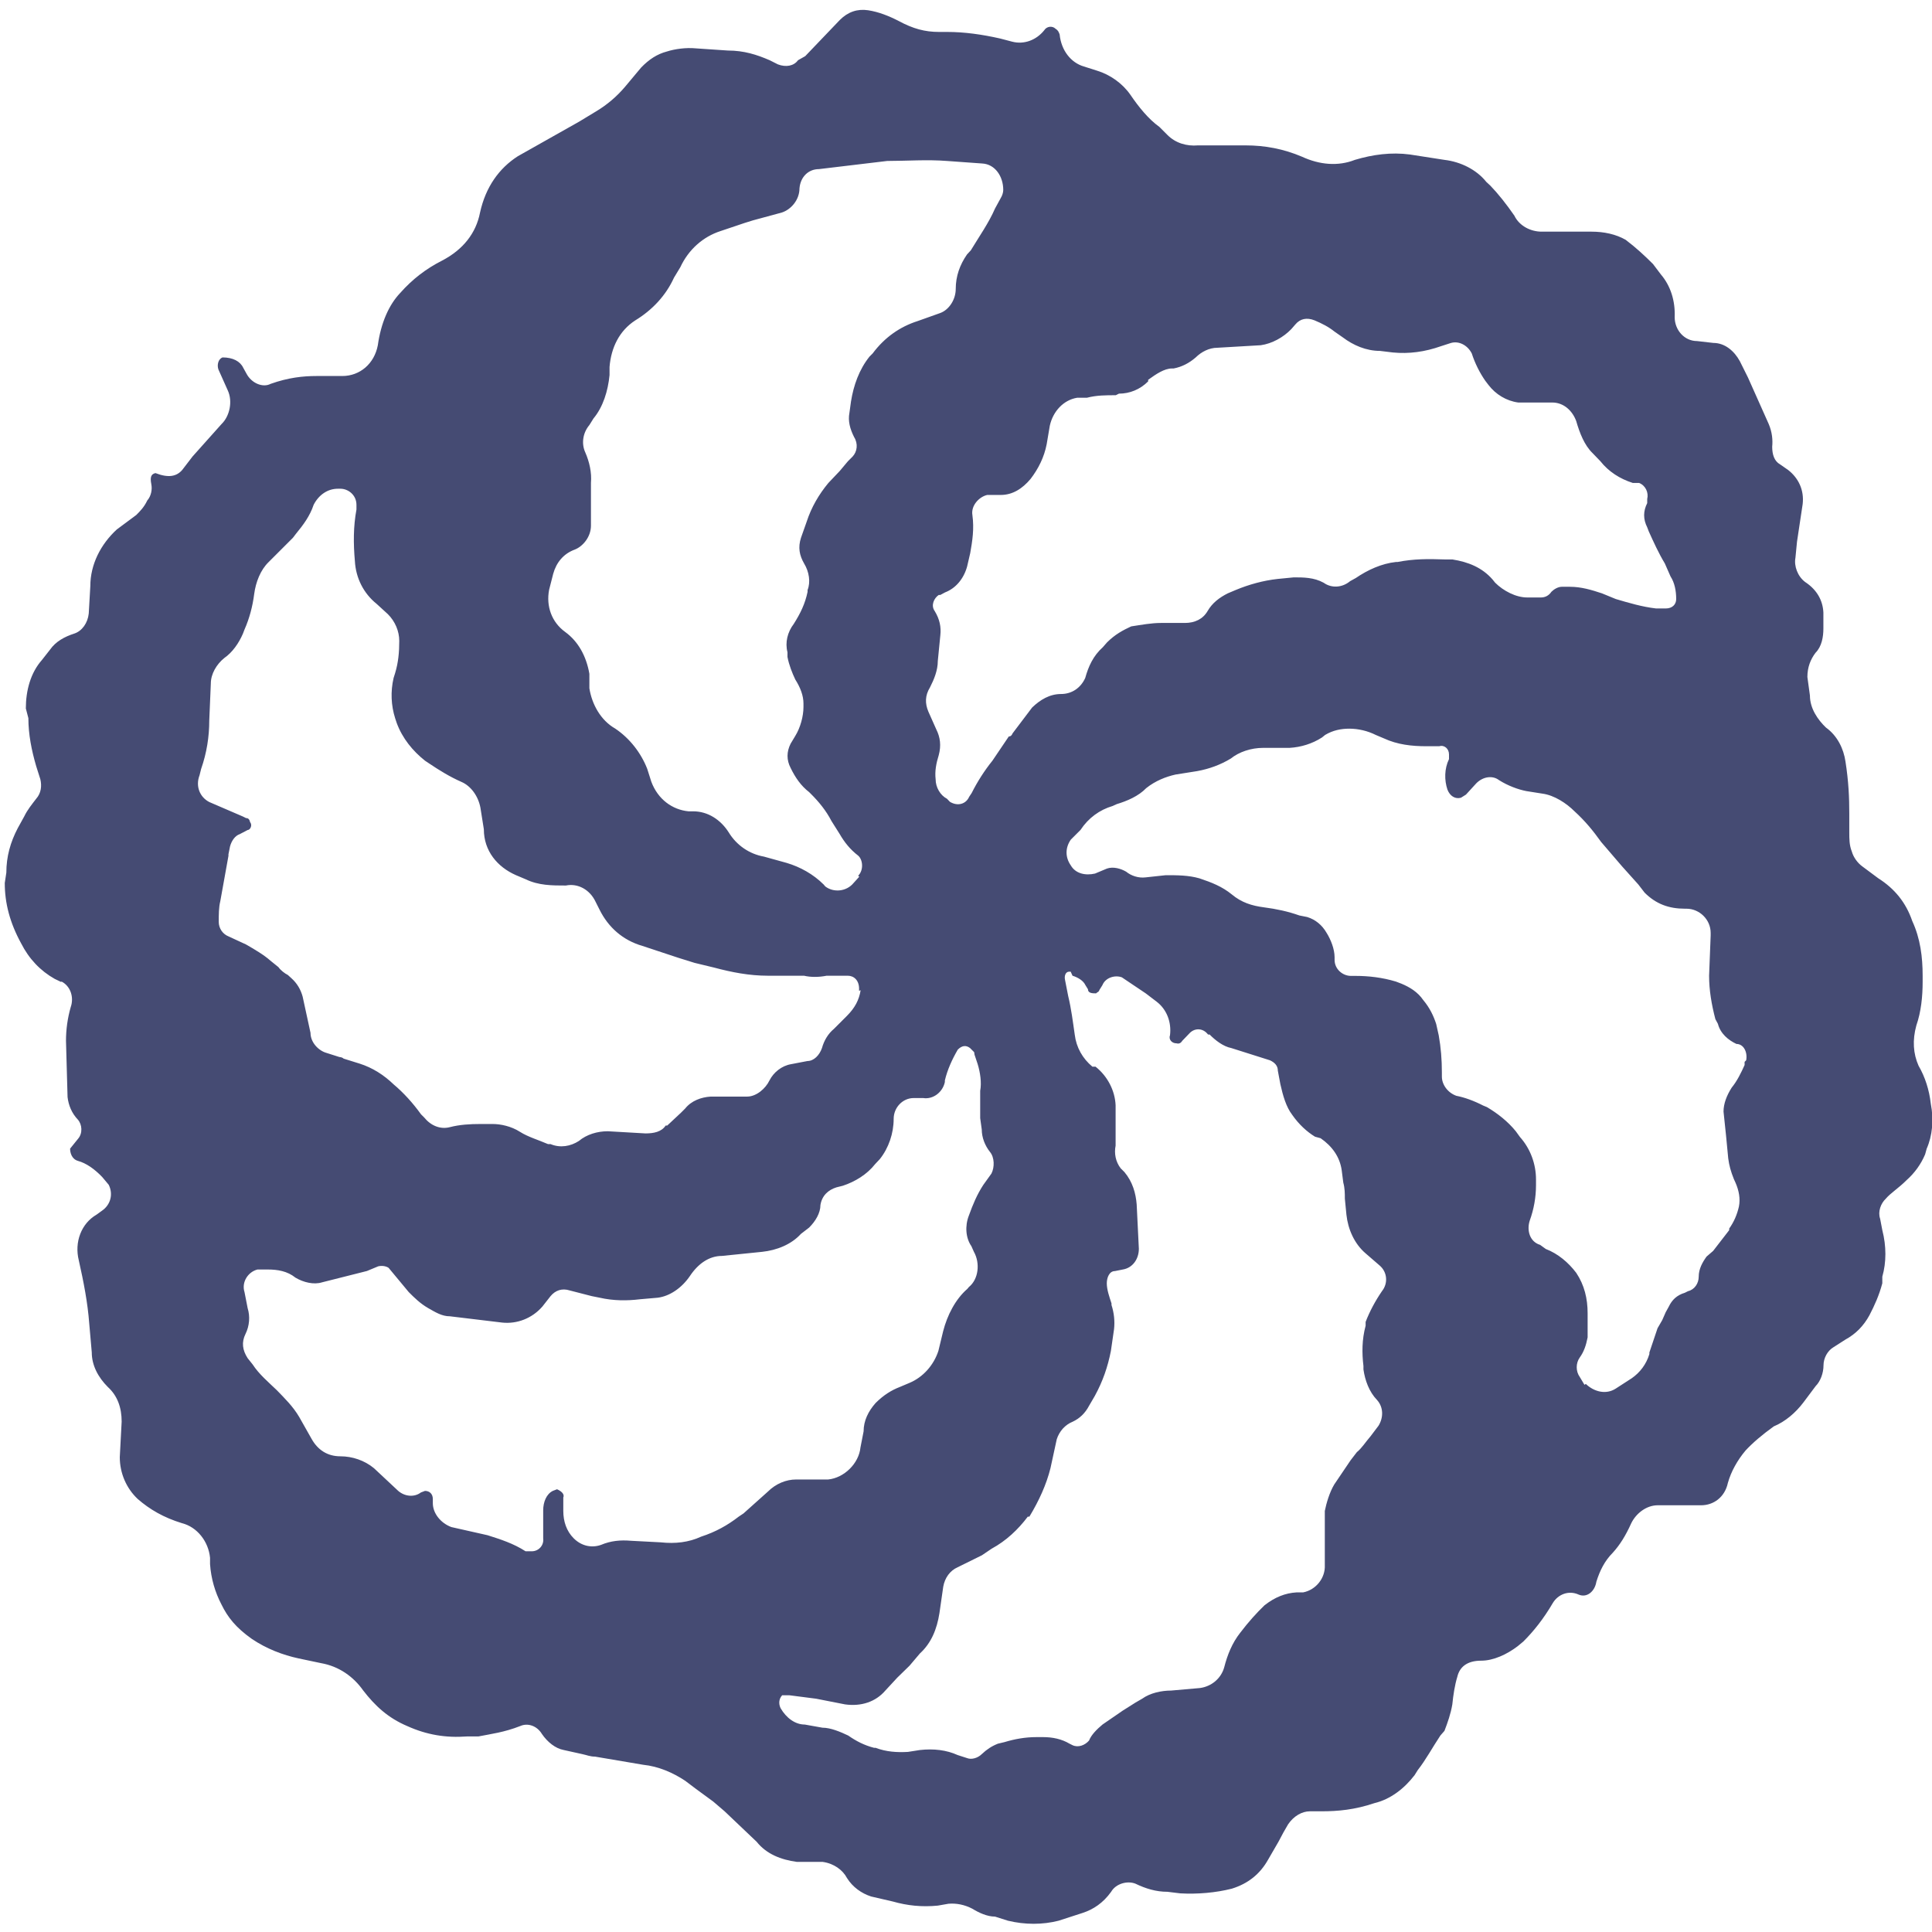 <svg xmlns="http://www.w3.org/2000/svg" width="32" height="32" viewBox="0 0 32 32" fill="rgba(69, 75, 115, 1)">
  <path d="M1.016 16.266l-0.109-0.052c-0.24-0.135-0.427-0.333-0.557-0.589-0.188-0.344-0.271-0.667-0.271-1l0.026-0.172c0-0.266 0.068-0.505 0.188-0.734l0.109-0.198c0.052-0.109 0.13-0.203 0.198-0.292 0.083-0.094 0.094-0.214 0.068-0.323l-0.068-0.214c-0.078-0.266-0.13-0.531-0.13-0.797l-0.042-0.161c0-0.297 0.078-0.589 0.266-0.802l0.135-0.172c0.094-0.135 0.24-0.214 0.401-0.266 0.13-0.042 0.224-0.177 0.24-0.333l0.026-0.453c0-0.359 0.172-0.693 0.438-0.938l0.323-0.24c0.063-0.063 0.13-0.13 0.182-0.24 0.068-0.078 0.083-0.188 0.068-0.266-0.026-0.13 0-0.172 0.068-0.188 0.214 0.083 0.349 0.057 0.443-0.052l0.172-0.224 0.479-0.536c0.135-0.13 0.188-0.375 0.104-0.557l-0.156-0.349c-0.026-0.078 0-0.172 0.068-0.198 0.172 0 0.292 0.063 0.344 0.172l0.052 0.094c0.083 0.161 0.271 0.24 0.401 0.172 0.292-0.104 0.536-0.13 0.76-0.13h0.427c0.292 0 0.531-0.203 0.589-0.51 0.052-0.37 0.182-0.667 0.37-0.865 0.203-0.229 0.427-0.401 0.693-0.536 0.349-0.182 0.563-0.453 0.63-0.797 0.094-0.427 0.318-0.734 0.625-0.932l1.016-0.573 0.292-0.177c0.172-0.104 0.333-0.24 0.469-0.401l0.266-0.318c0.13-0.135 0.266-0.224 0.427-0.266 0.13-0.042 0.318-0.068 0.479-0.052l0.531 0.036c0.266 0 0.479 0.068 0.693 0.161l0.135 0.068c0.135 0.052 0.266 0.026 0.333-0.068l0.12-0.068 0.573-0.599c0.135-0.135 0.292-0.188 0.469-0.161 0.172 0.026 0.344 0.094 0.505 0.177 0.24 0.13 0.438 0.182 0.667 0.182h0.135c0.292 0 0.583 0.042 0.88 0.109l0.198 0.052c0.198 0.052 0.401-0.026 0.531-0.188 0.042-0.068 0.135-0.078 0.188-0.026 0.042 0.026 0.052 0.052 0.068 0.094 0.026 0.266 0.188 0.469 0.401 0.531l0.214 0.068c0.224 0.068 0.427 0.214 0.557 0.401 0.135 0.198 0.297 0.401 0.479 0.531l0.135 0.135c0.135 0.135 0.318 0.188 0.505 0.172h0.786c0.323 0 0.63 0.057 0.938 0.188 0.292 0.135 0.599 0.161 0.875 0.052 0.297-0.089 0.604-0.13 0.911-0.089l0.573 0.089c0.266 0.031 0.531 0.161 0.693 0.365l0.068 0.063c0.13 0.135 0.266 0.307 0.396 0.495 0.083 0.172 0.271 0.266 0.453 0.266h0.828c0.203 0 0.401 0.042 0.563 0.135 0.172 0.13 0.318 0.266 0.453 0.401l0.13 0.172c0.161 0.188 0.24 0.438 0.229 0.708 0 0.214 0.161 0.396 0.37 0.396l0.271 0.031c0.188 0 0.344 0.13 0.438 0.302l0.135 0.271 0.344 0.771c0.057 0.135 0.068 0.266 0.057 0.375 0 0.13 0.036 0.24 0.13 0.292l0.135 0.094c0.172 0.135 0.266 0.333 0.24 0.563l-0.094 0.625-0.026 0.266c-0.026 0.135 0.036 0.307 0.161 0.401 0.198 0.13 0.292 0.307 0.302 0.505v0.266c0 0.135-0.026 0.297-0.13 0.401-0.083 0.109-0.135 0.24-0.135 0.401l0.042 0.307c0 0.214 0.13 0.401 0.266 0.531 0.188 0.135 0.292 0.349 0.323 0.563 0.052 0.333 0.063 0.599 0.063 0.865v0.307c0 0.109 0 0.214 0.042 0.318 0.026 0.094 0.094 0.188 0.172 0.245l0.266 0.198c0.271 0.172 0.458 0.401 0.563 0.708 0.135 0.292 0.172 0.599 0.172 0.906v0.104c0 0.24-0.026 0.495-0.104 0.719-0.068 0.245-0.052 0.469 0.036 0.667 0.109 0.188 0.177 0.401 0.203 0.63 0.052 0.266 0.026 0.531-0.068 0.745l-0.026 0.094c-0.068 0.161-0.172 0.307-0.307 0.427-0.135 0.135-0.266 0.214-0.344 0.307-0.083 0.078-0.135 0.214-0.094 0.333l0.036 0.188c0.068 0.266 0.068 0.531 0 0.771v0.109c-0.052 0.198-0.13 0.37-0.214 0.531-0.094 0.172-0.224 0.307-0.396 0.401l-0.203 0.13c-0.094 0.057-0.161 0.177-0.161 0.297 0 0.13-0.052 0.266-0.13 0.344l-0.203 0.271c-0.13 0.172-0.302 0.318-0.49 0.396-0.188 0.135-0.349 0.271-0.469 0.401-0.135 0.161-0.24 0.349-0.292 0.536-0.052 0.24-0.24 0.37-0.443 0.37h-0.719c-0.188 0-0.359 0.135-0.438 0.297-0.094 0.208-0.188 0.359-0.307 0.49-0.135 0.135-0.214 0.297-0.271 0.479-0.026 0.161-0.156 0.271-0.292 0.214-0.172-0.078-0.344 0-0.427 0.135-0.156 0.266-0.318 0.469-0.49 0.641l-0.094 0.078c-0.177 0.135-0.401 0.24-0.604 0.24-0.24 0-0.359 0.109-0.396 0.266-0.042 0.135-0.068 0.307-0.083 0.458-0.026 0.156-0.078 0.302-0.13 0.438l-0.068 0.078c-0.135 0.203-0.24 0.401-0.375 0.573l-0.052 0.083c-0.172 0.224-0.401 0.401-0.667 0.464-0.323 0.109-0.599 0.135-0.88 0.135h-0.188c-0.13 0-0.266 0.078-0.359 0.214l-0.078 0.135-0.083 0.156-0.172 0.297c-0.135 0.24-0.333 0.396-0.599 0.479-0.266 0.068-0.573 0.094-0.854 0.078l-0.214-0.026c-0.188 0-0.359-0.052-0.531-0.135-0.135-0.052-0.323 0-0.401 0.135-0.135 0.188-0.297 0.292-0.469 0.349l-0.401 0.13c-0.266 0.068-0.557 0.068-0.839 0l-0.214-0.068c-0.13 0-0.266-0.063-0.375-0.13-0.13-0.068-0.266-0.094-0.396-0.083l-0.177 0.031c-0.266 0.026-0.505 0-0.745-0.068l-0.359-0.083c-0.161-0.052-0.307-0.156-0.401-0.307-0.068-0.13-0.214-0.24-0.401-0.266h-0.427c-0.266-0.036-0.505-0.13-0.667-0.333l-0.531-0.505-0.188-0.161-0.292-0.214-0.172-0.13c-0.203-0.135-0.443-0.24-0.698-0.266l-0.797-0.135c-0.083 0-0.135-0.026-0.214-0.042l-0.307-0.068c-0.135-0.026-0.266-0.13-0.359-0.266-0.078-0.13-0.229-0.188-0.359-0.13-0.266 0.104-0.479 0.13-0.693 0.172h-0.188c-0.349 0.026-0.667-0.026-0.99-0.172-0.318-0.135-0.531-0.333-0.729-0.589-0.161-0.229-0.401-0.401-0.698-0.453l-0.37-0.078c-0.266-0.057-0.536-0.161-0.776-0.323-0.266-0.188-0.401-0.359-0.505-0.573-0.104-0.198-0.172-0.427-0.188-0.667v-0.104c-0.026-0.271-0.214-0.51-0.464-0.573-0.307-0.094-0.536-0.229-0.734-0.401-0.188-0.177-0.297-0.427-0.297-0.693l0.031-0.589c0-0.229-0.068-0.427-0.229-0.573-0.161-0.161-0.266-0.359-0.266-0.573l-0.042-0.479c-0.026-0.349-0.094-0.693-0.172-1.042-0.078-0.307 0.042-0.615 0.292-0.76l0.094-0.068c0.135-0.094 0.188-0.266 0.109-0.427l-0.109-0.13c-0.13-0.135-0.266-0.229-0.401-0.266-0.104-0.031-0.13-0.135-0.13-0.203l0.13-0.161c0.083-0.094 0.068-0.24 0-0.318-0.104-0.109-0.156-0.24-0.172-0.375l-0.026-0.932c0-0.188 0.026-0.375 0.078-0.557 0.057-0.161 0-0.349-0.156-0.427zM14.214 14.505c0.094-0.094 0.078-0.266 0-0.333-0.135-0.104-0.229-0.224-0.307-0.359l-0.135-0.214c-0.089-0.172-0.208-0.318-0.344-0.453l-0.026-0.026c-0.135-0.104-0.229-0.24-0.307-0.401-0.068-0.13-0.068-0.266 0-0.401l0.078-0.13c0.083-0.135 0.135-0.323 0.135-0.479v-0.057c0-0.13-0.052-0.266-0.135-0.396-0.052-0.109-0.104-0.24-0.13-0.375v-0.078c-0.042-0.161 0-0.333 0.104-0.469 0.109-0.172 0.188-0.333 0.229-0.531v-0.031c0.052-0.13 0.026-0.302-0.057-0.438-0.078-0.135-0.104-0.266-0.052-0.427l0.094-0.266c0.078-0.24 0.203-0.453 0.359-0.641l0.188-0.198 0.135-0.161 0.078-0.078c0.078-0.083 0.094-0.214 0.026-0.323-0.068-0.135-0.104-0.266-0.078-0.401l0.026-0.188c0.042-0.266 0.135-0.531 0.307-0.745l0.052-0.052c0.198-0.266 0.453-0.443 0.745-0.536l0.365-0.13c0.156-0.052 0.266-0.229 0.266-0.401 0-0.214 0.068-0.401 0.187-0.573l0.063-0.068c0.135-0.224 0.297-0.453 0.401-0.693l0.094-0.172c0.026-0.042 0.042-0.094 0.042-0.135 0-0.224-0.135-0.427-0.349-0.438l-0.583-0.042c-0.333-0.026-0.667 0-0.99 0l-1.13 0.135c-0.177 0-0.307 0.13-0.323 0.318 0 0.188-0.135 0.349-0.292 0.401l-0.479 0.13-0.135 0.042-0.401 0.135c-0.292 0.094-0.531 0.307-0.667 0.599l-0.104 0.172c-0.135 0.297-0.359 0.536-0.641 0.708-0.266 0.172-0.401 0.453-0.427 0.771v0.135c-0.026 0.266-0.109 0.531-0.266 0.719l-0.068 0.109c-0.109 0.13-0.135 0.307-0.068 0.453 0.068 0.156 0.109 0.333 0.094 0.505v0.708c0 0.188-0.135 0.344-0.266 0.396-0.188 0.068-0.307 0.214-0.359 0.401l-0.068 0.266c-0.052 0.271 0.042 0.536 0.266 0.698 0.214 0.156 0.349 0.396 0.401 0.693v0.24c0.042 0.266 0.188 0.531 0.427 0.667 0.24 0.161 0.427 0.401 0.531 0.667l0.068 0.214c0.109 0.292 0.349 0.464 0.615 0.49h0.078c0.24 0 0.453 0.135 0.589 0.349 0.13 0.214 0.344 0.359 0.583 0.401l0.375 0.104c0.229 0.068 0.443 0.188 0.615 0.359l0.026 0.031c0.135 0.104 0.349 0.089 0.469-0.057l0.094-0.104zM15.734 13.281c0.13 0.078 0.266 0.036 0.318-0.083l0.042-0.063c0.094-0.188 0.214-0.375 0.344-0.536l0.271-0.401c0.036 0 0.052-0.026 0.063-0.052l0.323-0.427c0.135-0.13 0.292-0.224 0.479-0.224 0.172 0 0.323-0.094 0.401-0.266 0.052-0.188 0.13-0.365 0.292-0.51l0.068-0.078c0.135-0.135 0.266-0.203 0.401-0.266 0.172-0.026 0.333-0.057 0.495-0.057h0.396c0.161 0 0.297-0.063 0.375-0.198s0.198-0.224 0.333-0.292l0.135-0.057c0.214-0.089 0.453-0.156 0.693-0.182l0.266-0.026c0.161 0 0.333 0 0.495 0.089 0.13 0.094 0.307 0.083 0.438-0.026l0.094-0.052c0.198-0.135 0.427-0.24 0.667-0.266h0.026c0.266-0.052 0.505-0.052 0.776-0.042h0.13c0.266 0.042 0.495 0.135 0.667 0.333l0.042 0.052c0.135 0.135 0.344 0.245 0.531 0.245h0.229c0.068 0 0.13-0.031 0.172-0.094 0.042-0.042 0.109-0.083 0.172-0.083h0.135c0.188 0 0.359 0.052 0.531 0.109l0.229 0.094c0.214 0.063 0.438 0.13 0.667 0.156h0.161c0.104 0 0.172-0.063 0.172-0.156 0-0.135-0.026-0.271-0.094-0.375l-0.094-0.214c-0.104-0.172-0.188-0.359-0.266-0.531l-0.026-0.068c-0.068-0.135-0.068-0.266 0-0.401v-0.068c0.026-0.104-0.026-0.224-0.135-0.266h-0.104c-0.214-0.068-0.401-0.188-0.536-0.359l-0.13-0.135c-0.135-0.13-0.214-0.333-0.271-0.531-0.063-0.172-0.208-0.307-0.396-0.307h-0.563c-0.198-0.026-0.375-0.135-0.495-0.292l-0.052-0.068c-0.094-0.135-0.172-0.292-0.224-0.453-0.068-0.135-0.214-0.214-0.349-0.172l-0.161 0.052c-0.266 0.094-0.531 0.13-0.797 0.104l-0.214-0.026c-0.229 0-0.443-0.094-0.615-0.224l-0.135-0.094c-0.104-0.083-0.208-0.135-0.333-0.188-0.13-0.052-0.24-0.026-0.318 0.068l-0.068 0.078c-0.13 0.135-0.318 0.24-0.505 0.266l-0.719 0.042c-0.135 0-0.266 0.068-0.359 0.161-0.109 0.094-0.229 0.156-0.365 0.182h-0.026c-0.13 0-0.266 0.094-0.396 0.188v0.026c-0.135 0.135-0.307 0.203-0.484 0.203l-0.052 0.026c-0.161 0-0.318 0-0.479 0.042h-0.161c-0.224 0.036-0.401 0.224-0.453 0.464l-0.052 0.307c-0.042 0.214-0.135 0.401-0.266 0.573-0.135 0.161-0.297 0.266-0.495 0.266h-0.224c-0.135 0.031-0.271 0.177-0.245 0.333 0.031 0.229 0 0.427-0.036 0.63l-0.052 0.224c-0.057 0.203-0.188 0.359-0.365 0.427l-0.078 0.042h-0.026c-0.078 0.052-0.135 0.172-0.068 0.266 0.083 0.135 0.109 0.266 0.094 0.401l-0.042 0.427c0 0.156-0.063 0.307-0.13 0.438-0.083 0.135-0.083 0.266-0.026 0.401l0.13 0.292c0.068 0.135 0.083 0.271 0.042 0.427-0.042 0.135-0.068 0.266-0.052 0.401 0 0.135 0.078 0.266 0.188 0.323zM26.266 22.922c0.135 0.13 0.333 0.182 0.495 0.078l0.266-0.172c0.135-0.094 0.24-0.229 0.292-0.401v-0.026l0.135-0.401 0.078-0.135 0.057-0.13 0.052-0.094c0.052-0.109 0.13-0.188 0.266-0.229l0.052-0.026c0.109-0.026 0.177-0.13 0.177-0.24 0-0.13 0.063-0.24 0.13-0.333l0.109-0.094 0.266-0.344v-0.026c0.078-0.109 0.13-0.229 0.161-0.365 0.026-0.13 0-0.266-0.057-0.396l-0.026-0.057c-0.052-0.13-0.078-0.224-0.094-0.344l-0.036-0.375-0.042-0.401c0-0.13 0.052-0.266 0.135-0.396 0.089-0.109 0.156-0.245 0.214-0.375v-0.052l0.026-0.026c0.026-0.135-0.042-0.271-0.161-0.271-0.135-0.063-0.266-0.172-0.307-0.333l-0.042-0.078c-0.063-0.24-0.104-0.479-0.104-0.719l0.026-0.667v-0.042c0-0.224-0.188-0.401-0.401-0.401h-0.026c-0.266 0-0.479-0.078-0.667-0.266l-0.104-0.135-0.271-0.302-0.344-0.401c-0.135-0.188-0.266-0.349-0.443-0.51-0.13-0.13-0.333-0.266-0.531-0.292l-0.266-0.042c-0.135-0.026-0.307-0.089-0.453-0.182-0.109-0.083-0.266-0.057-0.375 0.052l-0.172 0.188-0.083 0.052c-0.094 0.026-0.182-0.026-0.224-0.135-0.052-0.156-0.052-0.344 0.026-0.505v-0.078c0-0.094-0.078-0.161-0.161-0.135h-0.214c-0.24 0-0.479-0.026-0.703-0.13l-0.135-0.057c-0.135-0.068-0.292-0.104-0.438-0.104-0.135 0-0.271 0.026-0.401 0.104l-0.052 0.042c-0.161 0.104-0.349 0.161-0.536 0.172h-0.438c-0.203 0-0.401 0.068-0.536 0.177-0.172 0.104-0.359 0.172-0.557 0.208l-0.359 0.057c-0.161 0.036-0.333 0.104-0.484 0.224-0.13 0.135-0.318 0.214-0.49 0.266l-0.068 0.031c-0.214 0.063-0.401 0.198-0.531 0.396l-0.161 0.161c-0.094 0.135-0.094 0.292 0 0.427 0.078 0.135 0.24 0.172 0.401 0.135l0.198-0.083c0.104-0.036 0.229 0 0.318 0.052 0.083 0.068 0.203 0.109 0.323 0.094l0.333-0.036c0.188 0 0.375 0 0.557 0.052 0.203 0.068 0.375 0.135 0.536 0.266 0.161 0.135 0.333 0.188 0.531 0.214 0.203 0.026 0.401 0.068 0.589 0.135l0.13 0.026c0.135 0.042 0.245 0.13 0.323 0.266 0.068 0.109 0.13 0.266 0.13 0.401v0.042c0 0.156 0.135 0.266 0.271 0.266h0.078c0.214 0 0.443 0.026 0.667 0.094l0.094 0.036c0.135 0.057 0.266 0.135 0.359 0.271 0.109 0.13 0.172 0.266 0.214 0.396l0.042 0.188c0.036 0.203 0.052 0.401 0.052 0.615v0.068c0 0.13 0.094 0.266 0.24 0.318 0.135 0.026 0.292 0.083 0.443 0.161l0.063 0.026c0.177 0.104 0.349 0.24 0.479 0.401l0.068 0.094c0.177 0.198 0.266 0.453 0.266 0.703v0.094c0 0.203-0.036 0.401-0.104 0.589-0.052 0.161 0 0.349 0.172 0.401l0.094 0.068c0.203 0.078 0.375 0.224 0.505 0.396 0.135 0.203 0.188 0.427 0.188 0.667v0.401c-0.026 0.135-0.063 0.24-0.13 0.333s-0.068 0.229 0 0.323l0.078 0.13zM17.734 16.094h-0.026c-0.057 0-0.083 0.068-0.068 0.135l0.052 0.266c0.052 0.214 0.078 0.427 0.109 0.641 0.026 0.214 0.13 0.396 0.292 0.531h0.052c0.203 0.161 0.323 0.401 0.333 0.641v0.667c-0.026 0.13 0 0.266 0.083 0.375l0.063 0.063c0.135 0.161 0.188 0.349 0.203 0.536l0.036 0.734c0 0.172-0.104 0.318-0.266 0.344l-0.13 0.026c-0.094 0-0.135 0.109-0.135 0.203 0 0.104 0.042 0.224 0.078 0.333v0.026c0.042 0.13 0.057 0.266 0.042 0.401l-0.052 0.359c-0.052 0.266-0.135 0.505-0.266 0.745l-0.094 0.161c-0.068 0.13-0.161 0.214-0.271 0.266-0.13 0.052-0.224 0.161-0.266 0.292l-0.104 0.479c-0.068 0.271-0.188 0.536-0.349 0.802h-0.026c-0.161 0.214-0.359 0.401-0.599 0.531l-0.161 0.109-0.401 0.198c-0.13 0.057-0.214 0.177-0.24 0.323l-0.063 0.438c-0.042 0.266-0.135 0.495-0.323 0.667l-0.172 0.203-0.203 0.198-0.198 0.214c-0.161 0.188-0.401 0.266-0.667 0.229l-0.479-0.094-0.443-0.057h-0.12c-0.052 0.057-0.063 0.135-0.026 0.214 0.094 0.161 0.24 0.271 0.401 0.271l0.292 0.052c0.135 0 0.297 0.068 0.427 0.13 0.135 0.094 0.266 0.161 0.427 0.203h0.026c0.177 0.068 0.359 0.078 0.536 0.068l0.198-0.031c0.229-0.026 0.443 0 0.625 0.083l0.161 0.052c0.068 0.026 0.172 0 0.24-0.068 0.083-0.078 0.161-0.13 0.266-0.172l0.109-0.026c0.172-0.052 0.344-0.083 0.531-0.083h0.109c0.156 0 0.307 0.031 0.438 0.109l0.052 0.026c0.094 0.042 0.203 0 0.271-0.078 0.036-0.094 0.13-0.188 0.224-0.266l0.333-0.229 0.214-0.135 0.109-0.063c0.13-0.094 0.318-0.135 0.479-0.135l0.479-0.042c0.188-0.026 0.349-0.156 0.401-0.344 0.052-0.203 0.13-0.401 0.266-0.573 0.135-0.177 0.266-0.323 0.401-0.453 0.172-0.135 0.344-0.203 0.531-0.214h0.109c0.214-0.042 0.37-0.24 0.359-0.453v-0.896c0.026-0.13 0.078-0.307 0.156-0.438l0.271-0.401 0.104-0.135c0.083-0.068 0.135-0.156 0.229-0.266l0.13-0.172c0.083-0.135 0.083-0.307-0.026-0.427-0.13-0.135-0.198-0.323-0.224-0.505v-0.057c-0.026-0.214-0.026-0.438 0.036-0.667v-0.063c0.068-0.177 0.161-0.349 0.271-0.51 0.104-0.13 0.089-0.318-0.042-0.427l-0.229-0.198c-0.188-0.161-0.292-0.401-0.318-0.641l-0.026-0.266c0-0.083 0-0.172-0.026-0.266l-0.026-0.203c-0.031-0.224-0.161-0.401-0.349-0.531l-0.094-0.026c-0.135-0.083-0.266-0.203-0.375-0.359-0.104-0.135-0.156-0.323-0.198-0.51l-0.042-0.224c0-0.083-0.052-0.135-0.13-0.172l-0.641-0.203c-0.135-0.026-0.266-0.13-0.359-0.224h-0.026c-0.083-0.109-0.214-0.109-0.297-0.031l-0.13 0.135c-0.026 0.042-0.057 0.052-0.094 0.042-0.083 0-0.135-0.068-0.109-0.135 0.026-0.214-0.052-0.427-0.224-0.557l-0.177-0.135-0.396-0.266c-0.109-0.042-0.271 0-0.323 0.13l-0.052 0.083c0 0.026-0.042 0.036-0.052 0.052-0.057 0-0.135 0-0.135-0.068l-0.042-0.068c-0.036-0.078-0.13-0.13-0.214-0.156zM16.135 17.427l-0.068-0.068c-0.068-0.052-0.135-0.042-0.203 0.026-0.094 0.161-0.172 0.333-0.214 0.51v0.026c-0.036 0.172-0.198 0.292-0.359 0.266h-0.156c-0.188 0-0.333 0.161-0.333 0.344 0 0.24-0.083 0.484-0.229 0.667l-0.078 0.083c-0.135 0.172-0.333 0.292-0.536 0.359l-0.104 0.026c-0.135 0.042-0.24 0.135-0.266 0.292 0 0.135-0.083 0.271-0.188 0.375l-0.135 0.104c-0.161 0.177-0.401 0.271-0.641 0.297l-0.667 0.068c-0.214 0-0.396 0.13-0.531 0.333-0.135 0.198-0.333 0.333-0.531 0.359l-0.297 0.026c-0.214 0.026-0.438 0.026-0.667-0.026l-0.13-0.026-0.365-0.094c-0.13-0.042-0.24 0-0.318 0.094l-0.135 0.172c-0.172 0.198-0.422 0.292-0.667 0.266l-0.865-0.104c-0.135 0-0.24-0.068-0.359-0.135-0.135-0.078-0.229-0.172-0.323-0.266l-0.333-0.401c-0.036-0.026-0.104-0.042-0.172-0.026l-0.188 0.078-0.745 0.188c-0.135 0.042-0.307 0-0.438-0.078-0.135-0.109-0.297-0.135-0.458-0.135h-0.172c-0.161 0.042-0.266 0.214-0.214 0.375l0.052 0.266c0.042 0.135 0.031 0.292-0.036 0.427s-0.052 0.266 0.036 0.401l0.083 0.104c0.104 0.161 0.266 0.297 0.401 0.427 0.13 0.135 0.266 0.266 0.37 0.443l0.203 0.359c0.104 0.188 0.266 0.292 0.479 0.292 0.198 0 0.401 0.068 0.557 0.198l0.401 0.375c0.109 0.094 0.266 0.109 0.375 0.026l0.068-0.026c0.078 0 0.13 0.052 0.13 0.135v0.068c0 0.172 0.135 0.333 0.307 0.396l0.599 0.135c0.214 0.068 0.427 0.135 0.63 0.266h0.104c0.109 0 0.203-0.094 0.188-0.214v-0.464c0-0.135 0.052-0.271 0.161-0.323l0.068-0.026c0.063 0.026 0.13 0.078 0.104 0.135v0.224c0 0.172 0.052 0.333 0.172 0.453 0.135 0.135 0.307 0.161 0.453 0.109 0.161-0.068 0.323-0.083 0.495-0.068l0.495 0.026c0.24 0.026 0.464 0 0.667-0.094 0.24-0.078 0.438-0.188 0.625-0.333l0.078-0.052 0.401-0.359c0.135-0.135 0.307-0.203 0.469-0.203h0.531c0.266-0.026 0.51-0.266 0.536-0.531l0.052-0.266c0-0.177 0.078-0.333 0.198-0.469 0.135-0.135 0.266-0.214 0.401-0.266l0.161-0.068c0.224-0.094 0.401-0.292 0.479-0.531l0.078-0.323c0.068-0.266 0.203-0.531 0.401-0.703l0.026-0.031c0.161-0.13 0.188-0.396 0.083-0.583l-0.042-0.094c-0.094-0.135-0.109-0.333-0.042-0.505 0.068-0.188 0.135-0.349 0.24-0.51l0.135-0.188c0.052-0.104 0.052-0.266-0.026-0.359-0.083-0.104-0.135-0.24-0.135-0.37l-0.026-0.188v-0.453c0.026-0.135 0-0.307-0.042-0.443l-0.052-0.156zM14.229 16.411v-0.036c0-0.135-0.083-0.214-0.188-0.214h-0.349c-0.13 0.026-0.266 0.026-0.375 0h-0.599c-0.307 0-0.599-0.057-0.891-0.135l-0.323-0.078-0.266-0.083-0.599-0.198c-0.323-0.094-0.563-0.307-0.708-0.599l-0.068-0.135c-0.094-0.198-0.292-0.307-0.49-0.266-0.229 0-0.453 0-0.667-0.104l-0.161-0.068c-0.307-0.135-0.531-0.401-0.531-0.76l-0.057-0.359c-0.036-0.188-0.156-0.359-0.318-0.427-0.188-0.083-0.359-0.188-0.536-0.307l-0.063-0.042c-0.203-0.161-0.375-0.37-0.469-0.625l-0.026-0.078c-0.068-0.214-0.078-0.443-0.026-0.667l0.026-0.083c0.052-0.172 0.068-0.344 0.068-0.531 0-0.161-0.068-0.323-0.188-0.443l-0.188-0.172c-0.214-0.172-0.344-0.427-0.359-0.708-0.026-0.292-0.026-0.573 0.026-0.854v-0.078c0-0.161-0.135-0.266-0.266-0.266h-0.042c-0.172 0-0.318 0.104-0.401 0.266-0.063 0.188-0.172 0.333-0.292 0.479l-0.052 0.068-0.401 0.401c-0.135 0.13-0.214 0.333-0.24 0.531-0.026 0.203-0.078 0.401-0.161 0.589l-0.026 0.068c-0.068 0.156-0.172 0.307-0.307 0.401-0.13 0.104-0.224 0.266-0.224 0.422l-0.026 0.615c0 0.266-0.042 0.536-0.135 0.802l-0.026 0.104c-0.068 0.177 0 0.359 0.161 0.443l0.557 0.24 0.052 0.026c0.042 0 0.057 0.026 0.068 0.068 0.042 0.052 0 0.13-0.042 0.13l-0.13 0.068c-0.078 0.026-0.135 0.109-0.161 0.203l-0.026 0.13v0.026l-0.135 0.75c-0.026 0.104-0.026 0.224-0.026 0.344 0 0.109 0.068 0.203 0.161 0.24l0.292 0.135c0.135 0.078 0.297 0.172 0.401 0.266l0.135 0.109c0.036 0.052 0.104 0.104 0.156 0.13l0.057 0.052c0.094 0.083 0.156 0.188 0.188 0.307l0.13 0.599c0 0.161 0.135 0.297 0.266 0.333l0.214 0.068c0 0 0.042 0 0.068 0.026l0.266 0.083c0.214 0.068 0.401 0.188 0.563 0.344 0.161 0.135 0.318 0.307 0.453 0.495l0.052 0.052c0.109 0.135 0.266 0.203 0.427 0.161s0.333-0.052 0.505-0.052h0.203c0.13 0 0.307 0.036 0.453 0.13 0.13 0.083 0.307 0.135 0.464 0.203h0.042c0.161 0.068 0.333 0.036 0.469-0.052 0.13-0.109 0.307-0.161 0.479-0.161l0.625 0.036c0.135 0 0.266-0.026 0.333-0.13h0.026l0.229-0.214 0.068-0.068c0.104-0.13 0.266-0.188 0.422-0.198h0.604c0.156 0 0.307-0.135 0.37-0.266 0.068-0.135 0.203-0.245 0.359-0.271l0.271-0.052c0.104 0 0.198-0.094 0.24-0.214 0.036-0.13 0.104-0.24 0.198-0.318l0.214-0.214c0.135-0.135 0.203-0.266 0.229-0.427z"/>
</svg>
